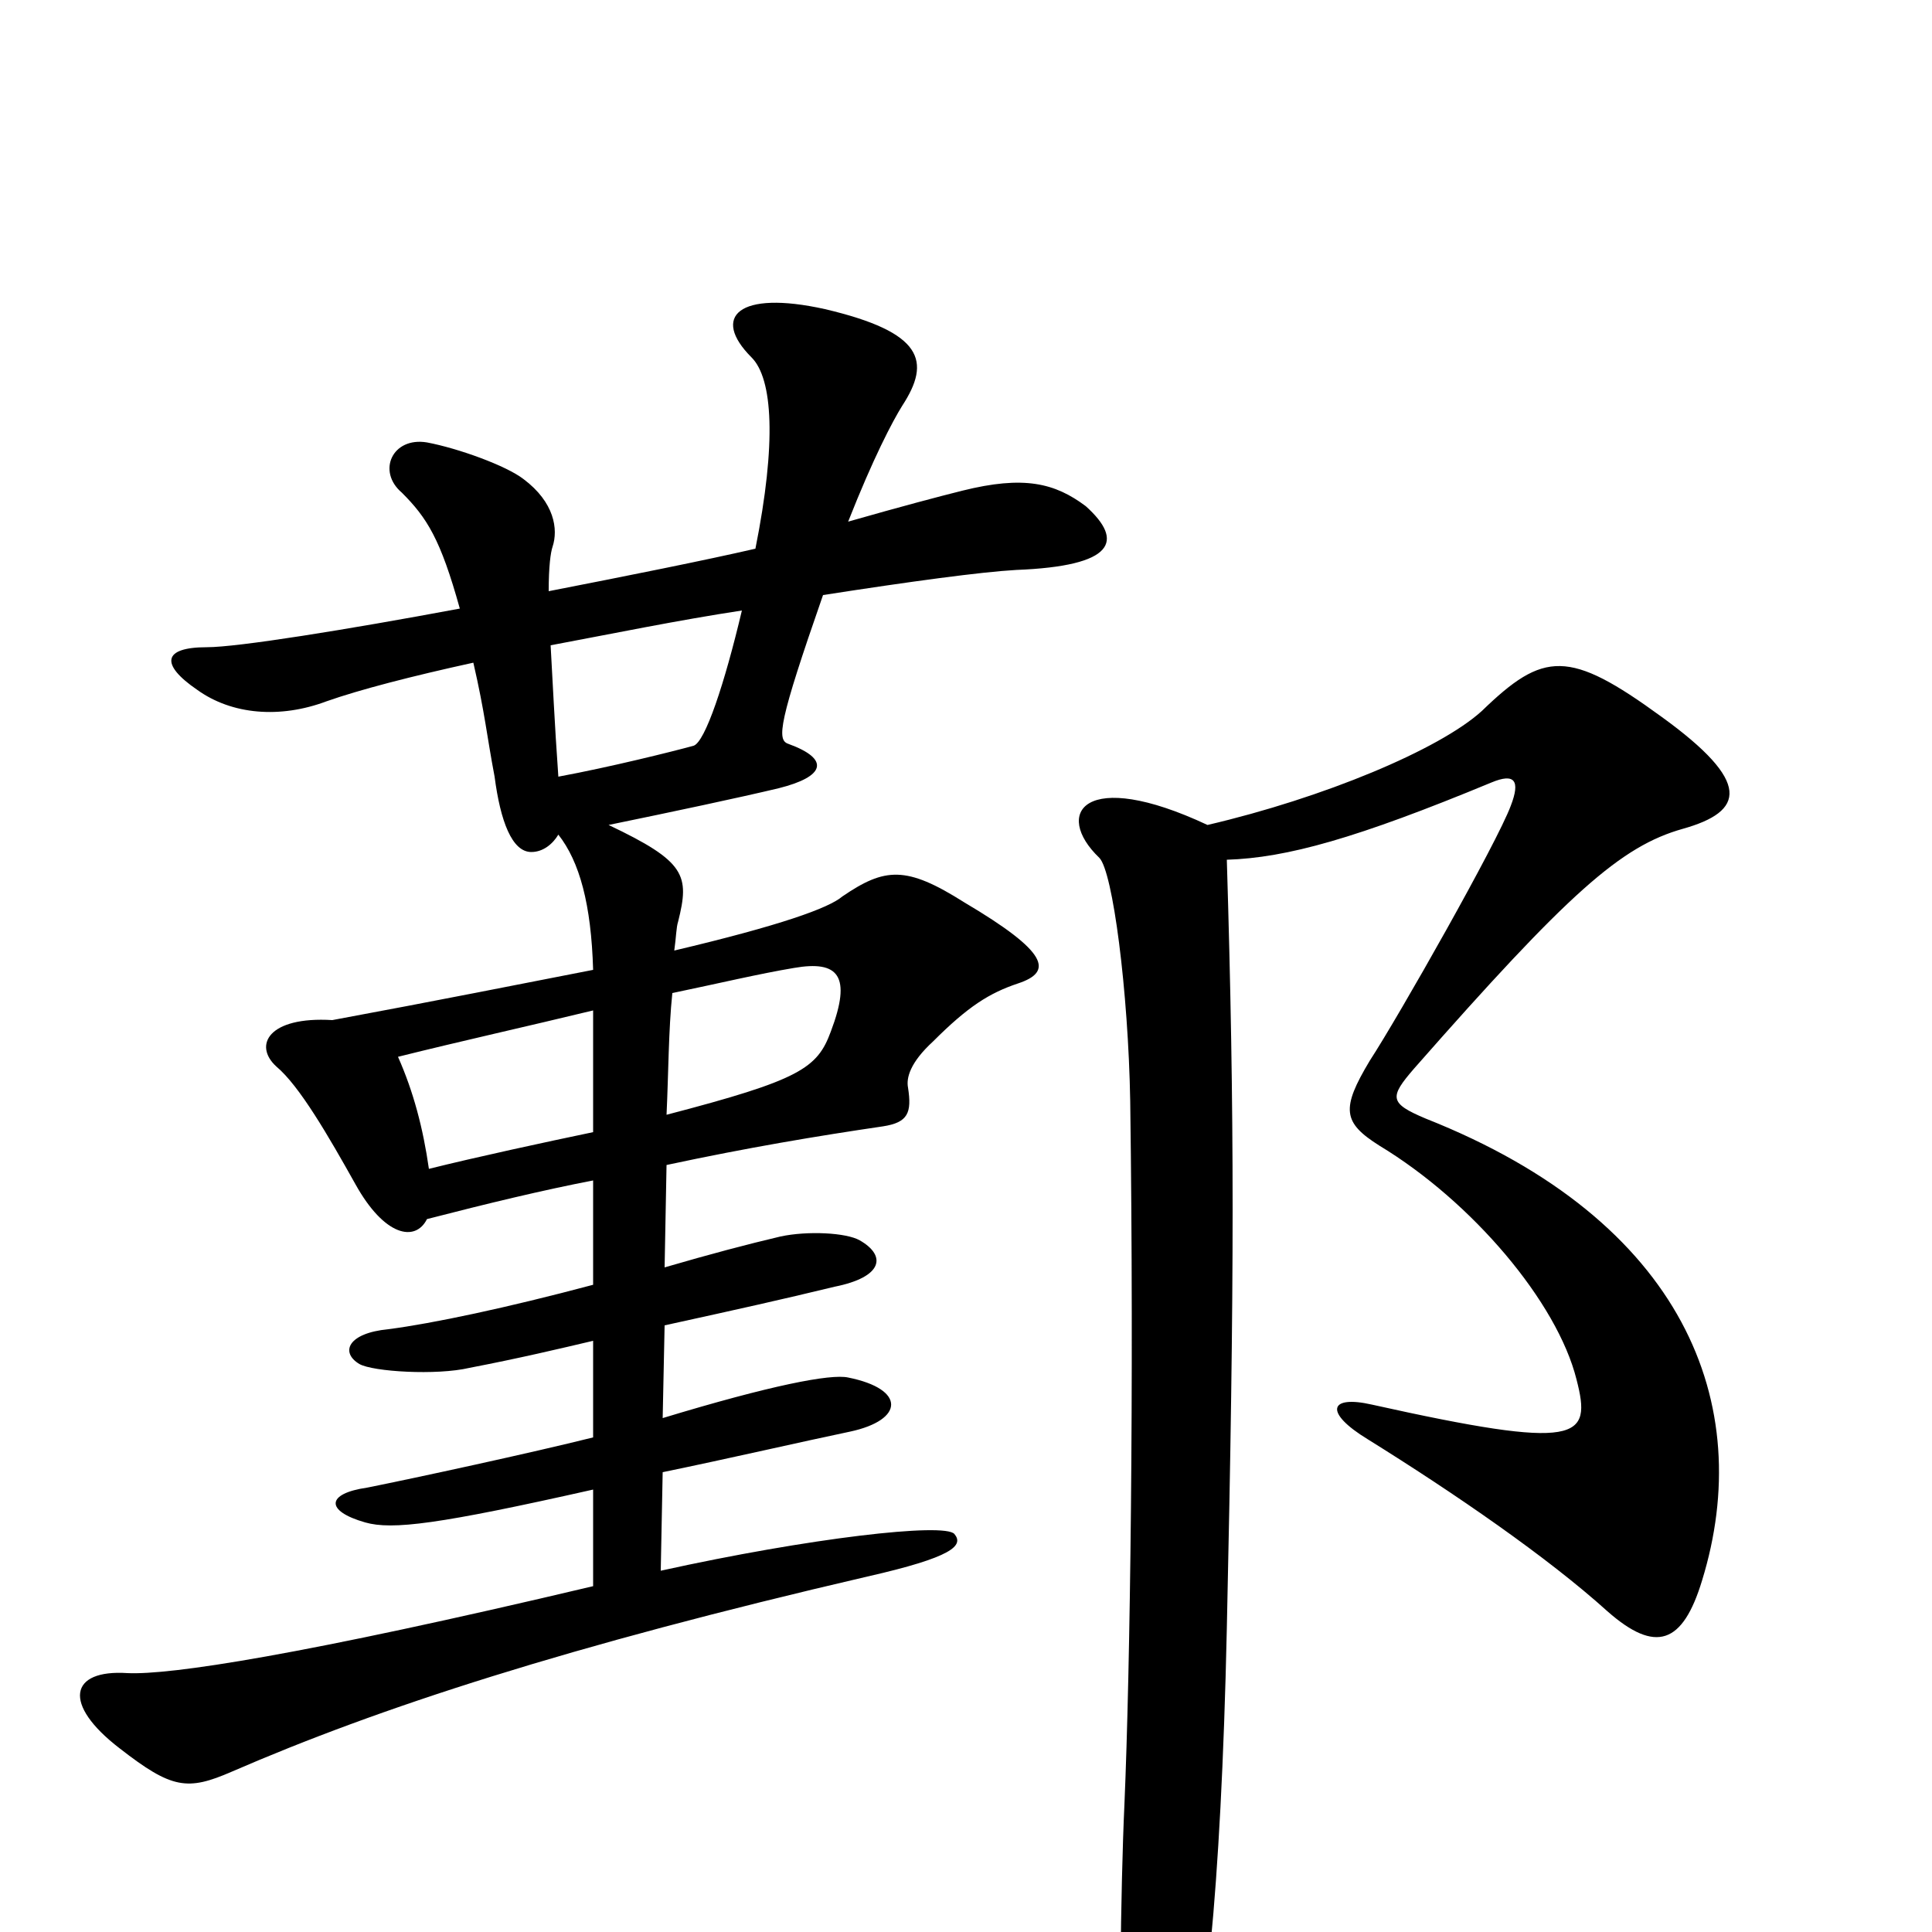 <svg xmlns="http://www.w3.org/2000/svg" viewBox="0 -1000 1000 1000">
	<path fill="#000000" d="M562 -738C546 -750 530 -754 498 -746C486 -743 467 -738 439 -730C452 -763 462 -782 467 -790C482 -813 478 -828 427 -840C382 -850 368 -836 389 -815C400 -804 402 -771 391 -716C365 -710 325 -702 284 -694C284 -707 285 -714 286 -717C289 -726 287 -740 271 -752C262 -759 237 -768 221 -771C203 -774 195 -756 208 -745C221 -732 228 -721 238 -685C179 -674 123 -665 107 -665C84 -665 83 -656 102 -643C120 -630 145 -628 169 -637C186 -643 213 -650 245 -657C251 -631 252 -619 256 -598C259 -575 265 -559 275 -559C281 -559 286 -563 289 -568C300 -554 306 -532 307 -498C271 -491 226 -482 172 -472C139 -474 131 -459 143 -448C155 -438 170 -412 184 -387C199 -360 215 -357 221 -369C252 -377 281 -384 307 -389V-335C262 -323 224 -315 201 -312C180 -310 176 -300 186 -294C193 -290 226 -288 243 -292C269 -297 290 -302 307 -306V-256C275 -248 215 -235 190 -230C169 -227 168 -218 189 -212C203 -208 227 -211 307 -229V-179C155 -143 88 -133 66 -134C36 -136 32 -118 62 -95C89 -74 97 -73 120 -83C196 -116 294 -148 449 -184C493 -194 499 -200 494 -206C489 -212 419 -204 342 -187L343 -238C377 -245 416 -254 440 -259C468 -265 469 -281 439 -287C430 -289 399 -283 343 -266L344 -314C385 -323 403 -327 432 -334C457 -339 459 -350 445 -358C438 -362 418 -363 404 -360C387 -356 368 -351 344 -344L345 -397C387 -406 423 -412 457 -417C470 -419 472 -424 470 -437C469 -442 471 -450 483 -461C501 -479 512 -486 527 -491C545 -497 543 -507 499 -533C469 -552 458 -551 436 -536C429 -530 404 -521 349 -508C350 -515 350 -520 351 -523C357 -547 355 -554 315 -573C349 -580 382 -587 403 -592C427 -598 430 -607 408 -615C402 -617 403 -626 426 -692C471 -699 508 -704 526 -705C577 -707 582 -720 562 -738ZM881 -182C909 -273 872 -368 738 -421C719 -429 719 -432 732 -447C812 -538 839 -562 871 -571C903 -580 907 -595 860 -629C812 -664 799 -663 767 -632C745 -612 685 -587 625 -573C561 -603 545 -579 569 -556C576 -549 584 -487 585 -430C587 -283 585 -136 582 -66C580 -23 579 63 581 81C586 116 596 117 613 82C623 60 632 -19 635 -157C639 -339 639 -422 635 -555C666 -556 702 -566 772 -595C784 -600 787 -596 782 -583C775 -564 724 -474 709 -451C694 -426 695 -419 714 -407C762 -378 806 -326 816 -286C824 -255 818 -249 710 -273C688 -278 685 -269 708 -255C753 -227 801 -194 832 -166C857 -144 871 -149 881 -182ZM384 -684C375 -646 365 -616 359 -614C348 -611 316 -603 289 -598C287 -626 286 -649 285 -666C317 -672 351 -679 384 -684ZM430 -466C423 -447 414 -441 345 -423C346 -444 346 -467 348 -486C372 -491 393 -496 411 -499C434 -503 441 -495 430 -466ZM307 -414C283 -409 246 -401 222 -395C219 -416 214 -435 206 -453C238 -461 274 -469 307 -477Z"/>
</svg>
